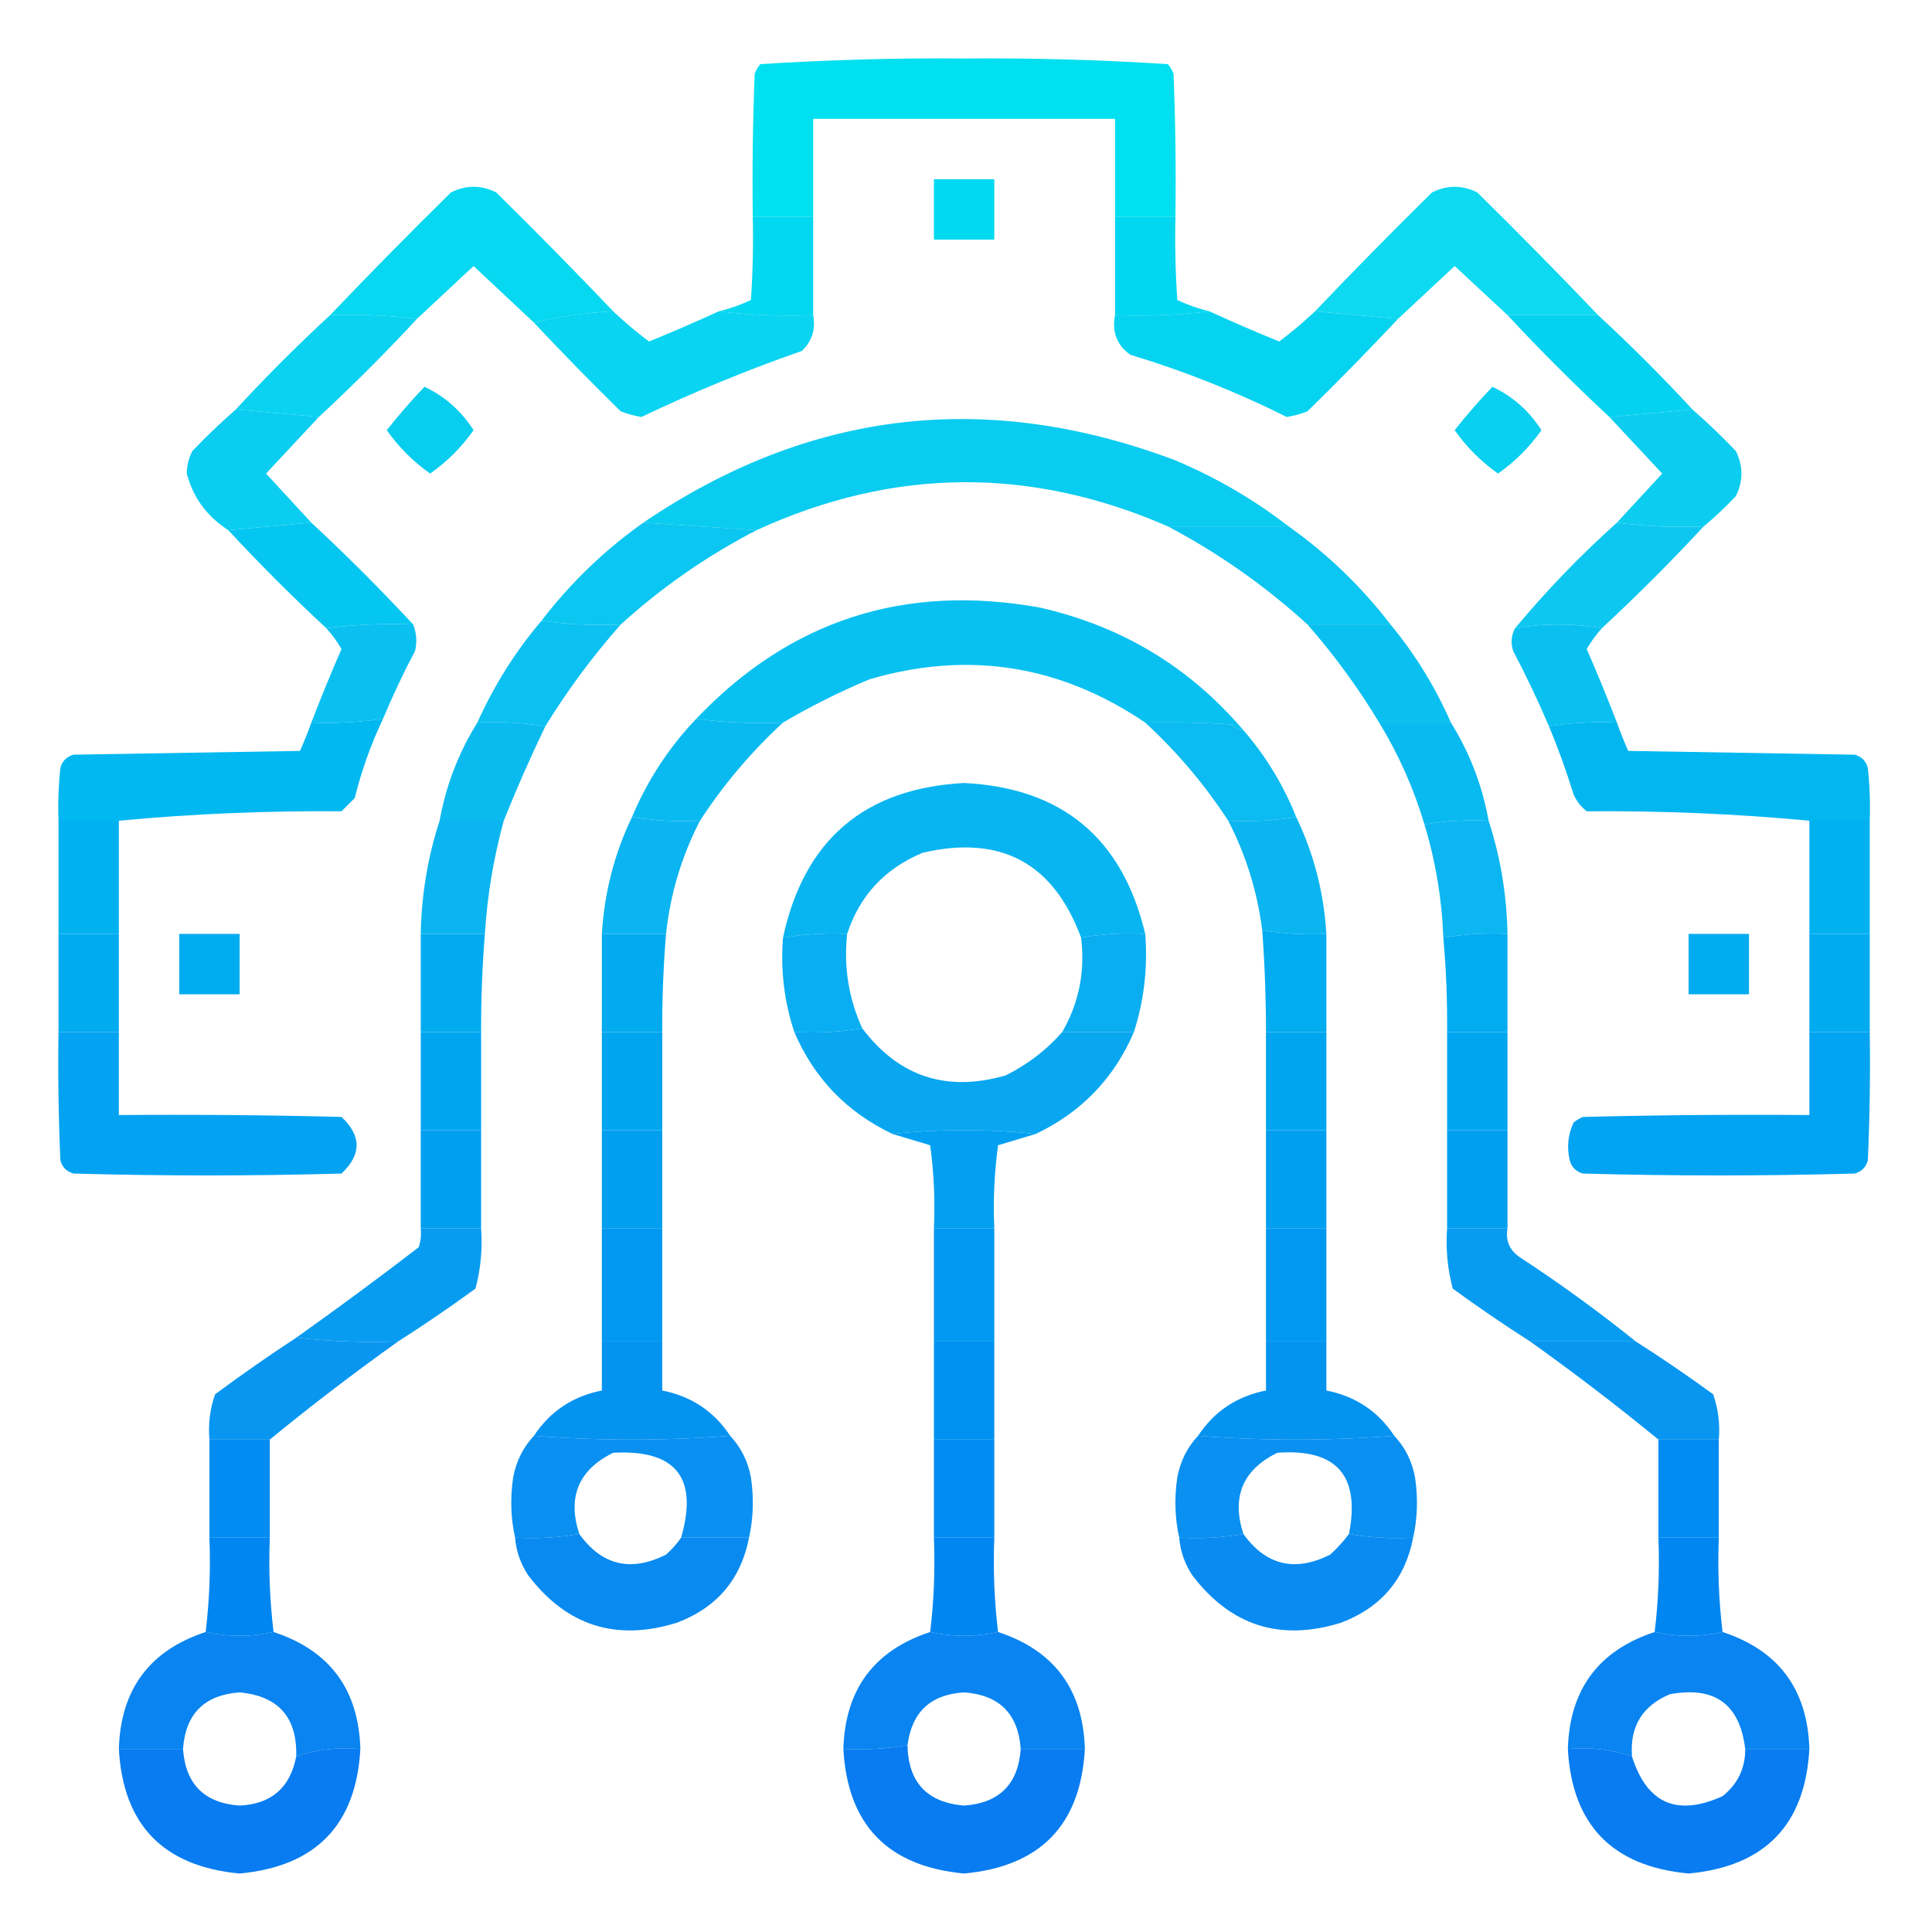 <svg xmlns="http://www.w3.org/2000/svg" xmlns:xlink="http://www.w3.org/1999/xlink" version="1.1" width="512px" height="512px" style="shape-rendering:geometricPrecision; text-rendering:geometricPrecision; image-rendering:optimizeQuality; fill-rule:evenodd; clip-rule:evenodd">
<g><path style="opacity:0.996" fill="#00e0f0" d="M 311.5,57.5 C 306.167,57.5 300.833,57.5 295.5,57.5C 295.5,48.833 295.5,40.167 295.5,31.5C 268.833,31.5 242.167,31.5 215.5,31.5C 215.5,40.167 215.5,48.833 215.5,57.5C 210.167,57.5 204.833,57.5 199.5,57.5C 199.333,44.829 199.5,32.162 200,19.5C 200.374,18.584 200.874,17.75 201.5,17C 219.412,15.846 237.412,15.346 255.5,15.5C 273.588,15.346 291.588,15.846 309.5,17C 310.126,17.75 310.626,18.584 311,19.5C 311.5,32.162 311.667,44.829 311.5,57.5 Z"/></g>
<g><path style="opacity:0.947" fill="#00d7f0" d="M 423.5,83.5 C 415.5,83.5 407.5,83.5 399.5,83.5C 394.854,79.189 390.187,74.855 385.5,70.5C 380.48,75.188 375.48,79.855 370.5,84.5C 363.167,83.833 355.833,83.167 348.5,82.5C 358.631,71.868 368.965,61.368 379.5,51C 383.5,49 387.5,49 391.5,51C 402.369,61.702 413.035,72.535 423.5,83.5 Z"/></g>
<g><path style="opacity:0.976" fill="#00d7f0" d="M 162.5,82.5 C 155.274,82.849 148.274,83.849 141.5,85.5C 136.187,80.522 130.854,75.522 125.5,70.5C 120.48,75.188 115.48,79.855 110.5,84.5C 102.709,83.549 95.042,83.216 87.5,83.5C 97.965,72.535 108.631,61.702 119.5,51C 123.5,49 127.5,49 131.5,51C 142.035,61.368 152.369,71.868 162.5,82.5 Z"/></g>
<g><path style="opacity:0.992" fill="#00d7ef" d="M 199.5,57.5 C 204.833,57.5 210.167,57.5 215.5,57.5C 215.5,66.167 215.5,74.833 215.5,83.5C 206.983,83.826 198.65,83.493 190.5,82.5C 193.44,81.798 196.273,80.798 199,79.5C 199.5,72.174 199.666,64.841 199.5,57.5 Z"/></g>
<g><path style="opacity:1" fill="#00daf0" d="M 247.5,47.5 C 252.833,47.5 258.167,47.5 263.5,47.5C 263.5,52.833 263.5,58.167 263.5,63.5C 258.167,63.5 252.833,63.5 247.5,63.5C 247.5,58.167 247.5,52.833 247.5,47.5 Z"/></g>
<g><path style="opacity:0.995" fill="#00d7f0" d="M 295.5,57.5 C 300.833,57.5 306.167,57.5 311.5,57.5C 311.334,64.841 311.5,72.174 312,79.5C 314.727,80.798 317.56,81.798 320.5,82.5C 312.35,83.493 304.017,83.826 295.5,83.5C 295.5,74.833 295.5,66.167 295.5,57.5 Z"/></g>
<g><path style="opacity:0.963" fill="#00d1f0" d="M 87.5,83.5 C 95.042,83.216 102.709,83.549 110.5,84.5C 102.167,93.5 93.5,102.167 84.5,110.5C 77.167,109.833 69.833,109.167 62.5,108.5C 70.5,99.833 78.833,91.5 87.5,83.5 Z"/></g>
<g><path style="opacity:0.964" fill="#00d2f0" d="M 162.5,82.5 C 165.512,85.345 168.679,88.012 172,90.5C 178.251,87.956 184.417,85.29 190.5,82.5C 198.65,83.493 206.983,83.826 215.5,83.5C 216.186,87.287 215.186,90.454 212.5,93C 197.997,98.055 183.83,103.889 170,110.5C 168.112,110.204 166.278,109.704 164.5,109C 156.631,101.298 148.964,93.465 141.5,85.5C 148.274,83.849 155.274,82.849 162.5,82.5 Z"/></g>
<g><path style="opacity:0.973" fill="#00d2f0" d="M 320.5,82.5 C 326.583,85.29 332.749,87.956 339,90.5C 342.321,88.012 345.488,85.345 348.5,82.5C 355.833,83.167 363.167,83.833 370.5,84.5C 362.702,92.798 354.702,100.965 346.5,109C 344.722,109.704 342.888,110.204 341,110.5C 327.646,103.826 313.813,98.326 299.5,94C 295.952,91.409 294.618,87.909 295.5,83.5C 304.017,83.826 312.35,83.493 320.5,82.5 Z"/></g>
<g><path style="opacity:0.98" fill="#00d1f0" d="M 399.5,83.5 C 407.5,83.5 415.5,83.5 423.5,83.5C 432.167,91.5 440.5,99.833 448.5,108.5C 441.266,109.198 433.933,109.864 426.5,110.5C 417.167,101.833 408.167,92.833 399.5,83.5 Z"/></g>
<g><path style="opacity:0.96" fill="#00cbf0" d="M 62.5,108.5 C 69.833,109.167 77.167,109.833 84.5,110.5C 79.855,115.48 75.188,120.48 70.5,125.5C 74.522,129.854 78.522,134.187 82.5,138.5C 75.167,139.167 67.833,139.833 60.5,140.5C 54.833,136.851 51.166,131.851 49.5,125.5C 49.515,123.366 50.015,121.366 51,119.5C 54.702,115.63 58.536,111.963 62.5,108.5 Z"/></g>
<g><path style="opacity:0.95" fill="#00cbf0" d="M 448.5,108.5 C 452.464,111.963 456.298,115.63 460,119.5C 462,123.5 462,127.5 460,131.5C 457.297,134.371 454.464,137.038 451.5,139.5C 443.648,139.825 435.982,139.492 428.5,138.5C 432.478,134.187 436.478,129.854 440.5,125.5C 435.812,120.48 431.145,115.48 426.5,110.5C 433.933,109.864 441.266,109.198 448.5,108.5 Z"/></g>
<g><path style="opacity:0.969" fill="#01ccef" d="M 112.5,102.5 C 117.863,105.022 122.197,108.855 125.5,114C 122.333,118.5 118.5,122.333 114,125.5C 109.5,122.333 105.667,118.5 102.5,114C 105.656,110.011 108.989,106.177 112.5,102.5 Z"/></g>
<g><path style="opacity:0.961" fill="#00cef0" d="M 395.5,102.5 C 400.863,105.022 405.197,108.855 408.5,114C 405.333,118.5 401.5,122.333 397,125.5C 392.5,122.333 388.667,118.5 385.5,114C 388.656,110.011 391.989,106.177 395.5,102.5 Z"/></g>
<g><path style="opacity:0.958" fill="#00caf0" d="M 341.5,139.5 C 330.833,139.5 320.167,139.5 309.5,139.5C 273.031,123.562 236.698,123.895 200.5,140.5C 190.5,139.833 180.5,139.167 170.5,138.5C 214.505,108.646 261.505,103.146 311.5,122C 322.384,126.598 332.384,132.432 341.5,139.5 Z"/></g>
<g><path style="opacity:0.944" fill="#00c4f0" d="M 428.5,138.5 C 435.982,139.492 443.648,139.825 451.5,139.5C 442.833,148.833 433.833,157.833 424.5,166.5C 416.932,165.188 409.265,165.188 401.5,166.5C 409.778,156.553 418.778,147.22 428.5,138.5 Z"/></g>
<g><path style="opacity:0.98" fill="#00c5f0" d="M 82.5,138.5 C 91.833,147.167 100.833,156.167 109.5,165.5C 101.648,165.175 93.982,165.508 86.5,166.5C 77.5,158.167 68.833,149.5 60.5,140.5C 67.833,139.833 75.167,139.167 82.5,138.5 Z"/></g>
<g><path style="opacity:0.958" fill="#00c4f0" d="M 170.5,138.5 C 180.5,139.167 190.5,139.833 200.5,140.5C 187.397,147.274 175.397,155.607 164.5,165.5C 157.313,165.825 150.313,165.491 143.5,164.5C 151.206,154.46 160.206,145.793 170.5,138.5 Z"/></g>
<g><path style="opacity:0.955" fill="#00c4f0" d="M 309.5,139.5 C 320.167,139.5 330.833,139.5 341.5,139.5C 351.794,146.793 360.794,155.46 368.5,165.5C 361.167,165.5 353.833,165.5 346.5,165.5C 335.251,155.245 322.918,146.578 309.5,139.5 Z"/></g>
<g><path style="opacity:0.963" fill="#00bff0" d="M 329.5,193.5 C 328.244,193.539 327.244,193.039 326.5,192C 318.841,191.5 311.174,191.334 303.5,191.5C 280.946,176.222 256.613,172.388 230.5,180C 222.532,183.317 214.866,187.15 207.5,191.5C 199.648,191.825 191.982,191.492 184.5,190.5C 209.329,164.392 239.663,154.558 275.5,161C 297.19,165.888 315.19,176.721 329.5,193.5 Z"/></g>
<g><path style="opacity:0.959" fill="#00bef0" d="M 109.5,165.5 C 110.39,167.782 110.556,170.115 110,172.5C 106.882,178.401 104.049,184.401 101.5,190.5C 95.225,191.418 88.892,191.751 82.5,191.5C 85.016,184.964 87.683,178.464 90.5,172C 89.35,170.019 88.016,168.186 86.5,166.5C 93.982,165.508 101.648,165.175 109.5,165.5 Z"/></g>
<g><path style="opacity:0.955" fill="#00bef0" d="M 143.5,164.5 C 150.313,165.491 157.313,165.825 164.5,165.5C 157.031,173.96 150.364,182.96 144.5,192.5C 138.69,191.51 132.69,191.177 126.5,191.5C 130.92,181.649 136.586,172.649 143.5,164.5 Z"/></g>
<g><path style="opacity:0.962" fill="#00bef0" d="M 346.5,165.5 C 353.833,165.5 361.167,165.5 368.5,165.5C 375.015,173.368 380.348,182.035 384.5,191.5C 378.167,191.5 371.833,191.5 365.5,191.5C 359.94,182.272 353.606,173.606 346.5,165.5 Z"/></g>
<g><path style="opacity:0.964" fill="#00bef0" d="M 424.5,166.5 C 422.984,168.186 421.65,170.019 420.5,172C 423.318,178.464 425.984,184.964 428.5,191.5C 422.409,191.211 416.409,191.545 410.5,192.5C 407.62,185.738 404.453,179.072 401,172.5C 400.322,170.402 400.489,168.402 401.5,166.5C 409.265,165.188 416.932,165.188 424.5,166.5 Z"/></g>
<g><path style="opacity:0.989" fill="#00b8f0" d="M 101.5,190.5 C 98.316,197.217 95.816,204.217 94,211.5C 92.833,212.667 91.667,213.833 90.5,215C 70.475,214.843 50.808,215.676 31.5,217.5C 26.167,217.5 20.833,217.5 15.5,217.5C 15.334,212.821 15.501,208.155 16,203.5C 16.5,201.667 17.667,200.5 19.5,200C 39.5,199.667 59.5,199.333 79.5,199C 80.601,196.528 81.601,194.028 82.5,191.5C 88.892,191.751 95.225,191.418 101.5,190.5 Z"/></g>
<g><path style="opacity:0.961" fill="#00b8f0" d="M 184.5,190.5 C 191.982,191.492 199.648,191.825 207.5,191.5C 199.07,199.262 191.736,207.928 185.5,217.5C 179.31,217.823 173.31,217.49 167.5,216.5C 171.601,206.747 177.268,198.081 184.5,190.5 Z"/></g>
<g><path style="opacity:0.954" fill="#00b8f0" d="M 126.5,191.5 C 132.69,191.177 138.69,191.51 144.5,192.5C 140.523,200.78 136.856,209.113 133.5,217.5C 127.833,217.5 122.167,217.5 116.5,217.5C 118.194,208.127 121.527,199.46 126.5,191.5 Z"/></g>
<g><path style="opacity:0.955" fill="#00b8f0" d="M 303.5,191.5 C 311.174,191.334 318.841,191.5 326.5,192C 327.244,193.039 328.244,193.539 329.5,193.5C 335.419,200.325 340.086,207.992 343.5,216.5C 337.69,217.49 331.69,217.823 325.5,217.5C 319.264,207.928 311.93,199.262 303.5,191.5 Z"/></g>
<g><path style="opacity:0.961" fill="#00b8f0" d="M 365.5,191.5 C 371.833,191.5 378.167,191.5 384.5,191.5C 389.473,199.46 392.806,208.127 394.5,217.5C 388.741,217.214 383.075,217.548 377.5,218.5C 374.657,208.965 370.657,199.965 365.5,191.5 Z"/></g>
<g><path style="opacity:0.989" fill="#00b7f0" d="M 428.5,191.5 C 429.399,194.028 430.399,196.528 431.5,199C 451.5,199.333 471.5,199.667 491.5,200C 493.333,200.5 494.5,201.667 495,203.5C 495.499,208.155 495.666,212.821 495.5,217.5C 490.167,217.5 484.833,217.5 479.5,217.5C 460.192,215.676 440.526,214.843 420.5,215C 418.951,213.786 417.785,212.286 417,210.5C 415.12,204.357 412.953,198.357 410.5,192.5C 416.409,191.545 422.409,191.211 428.5,191.5 Z"/></g>
<g><path style="opacity:0.961" fill="#00b3f0" d="M 303.5,247.5 C 297.642,247.178 291.975,247.511 286.5,248.5C 279.167,228.666 265.167,221.166 244.5,226C 234.491,230.171 227.825,237.338 224.5,247.5C 218.741,247.214 213.075,247.548 207.5,248.5C 213.081,222.583 229.081,208.916 255.5,207.5C 281.471,208.8 297.471,222.134 303.5,247.5 Z"/></g>
<g><path style="opacity:1" fill="#00b1f0" d="M 15.5,217.5 C 20.833,217.5 26.167,217.5 31.5,217.5C 31.5,227.5 31.5,237.5 31.5,247.5C 26.167,247.5 20.833,247.5 15.5,247.5C 15.5,237.5 15.5,227.5 15.5,217.5 Z"/></g>
<g><path style="opacity:0.954" fill="#00b2f0" d="M 116.5,217.5 C 122.167,217.5 127.833,217.5 133.5,217.5C 130.804,227.318 129.137,237.318 128.5,247.5C 122.833,247.5 117.167,247.5 111.5,247.5C 111.693,237.127 113.36,227.127 116.5,217.5 Z"/></g>
<g><path style="opacity:0.956" fill="#00b2f0" d="M 167.5,216.5 C 173.31,217.49 179.31,217.823 185.5,217.5C 180.652,226.882 177.652,236.882 176.5,247.5C 170.833,247.5 165.167,247.5 159.5,247.5C 160.156,236.538 162.823,226.204 167.5,216.5 Z"/></g>
<g><path style="opacity:0.958" fill="#00b2f0" d="M 343.5,216.5 C 348.177,226.204 350.844,236.538 351.5,247.5C 345.741,247.786 340.075,247.452 334.5,246.5C 333.197,236.281 330.197,226.614 325.5,217.5C 331.69,217.823 337.69,217.49 343.5,216.5 Z"/></g>
<g><path style="opacity:0.953" fill="#00b2f0" d="M 394.5,217.5 C 397.64,227.127 399.307,237.127 399.5,247.5C 393.741,247.214 388.075,247.548 382.5,248.5C 382.121,238.274 380.455,228.274 377.5,218.5C 383.075,217.548 388.741,217.214 394.5,217.5 Z"/></g>
<g><path style="opacity:1" fill="#00b1f0" d="M 479.5,217.5 C 484.833,217.5 490.167,217.5 495.5,217.5C 495.5,227.5 495.5,237.5 495.5,247.5C 490.167,247.5 484.833,247.5 479.5,247.5C 479.5,237.5 479.5,227.5 479.5,217.5 Z"/></g>
<g><path style="opacity:0.991" fill="#00abf0" d="M 334.5,246.5 C 340.075,247.452 345.741,247.786 351.5,247.5C 351.5,256.167 351.5,264.833 351.5,273.5C 346.167,273.5 340.833,273.5 335.5,273.5C 335.499,264.485 335.166,255.485 334.5,246.5 Z"/></g>
<g><path style="opacity:1" fill="#00abf0" d="M 15.5,247.5 C 20.833,247.5 26.167,247.5 31.5,247.5C 31.5,256.167 31.5,264.833 31.5,273.5C 26.167,273.5 20.833,273.5 15.5,273.5C 15.5,264.833 15.5,256.167 15.5,247.5 Z"/></g>
<g><path style="opacity:1" fill="#00acf0" d="M 47.5,247.5 C 52.833,247.5 58.167,247.5 63.5,247.5C 63.5,252.833 63.5,258.167 63.5,263.5C 58.167,263.5 52.833,263.5 47.5,263.5C 47.5,258.167 47.5,252.833 47.5,247.5 Z"/></g>
<g><path style="opacity:0.99" fill="#00abf0" d="M 111.5,247.5 C 117.167,247.5 122.833,247.5 128.5,247.5C 127.797,256.149 127.464,264.815 127.5,273.5C 122.167,273.5 116.833,273.5 111.5,273.5C 111.5,264.833 111.5,256.167 111.5,247.5 Z"/></g>
<g><path style="opacity:0.99" fill="#00abf0" d="M 159.5,247.5 C 165.167,247.5 170.833,247.5 176.5,247.5C 175.797,256.149 175.464,264.815 175.5,273.5C 170.167,273.5 164.833,273.5 159.5,273.5C 159.5,264.833 159.5,256.167 159.5,247.5 Z"/></g>
<g><path style="opacity:0.968" fill="#00abf0" d="M 224.5,247.5 C 223.562,256.267 224.896,264.6 228.5,272.5C 222.69,273.49 216.69,273.823 210.5,273.5C 207.826,265.432 206.826,257.099 207.5,248.5C 213.075,247.548 218.741,247.214 224.5,247.5 Z"/></g>
<g><path style="opacity:0.958" fill="#00abf0" d="M 303.5,247.5 C 304.193,256.43 303.193,265.097 300.5,273.5C 294.167,273.5 287.833,273.5 281.5,273.5C 285.94,265.789 287.606,257.456 286.5,248.5C 291.975,247.511 297.642,247.178 303.5,247.5 Z"/></g>
<g><path style="opacity:0.992" fill="#00abf0" d="M 399.5,247.5 C 399.5,256.167 399.5,264.833 399.5,273.5C 394.167,273.5 388.833,273.5 383.5,273.5C 383.573,265.146 383.24,256.812 382.5,248.5C 388.075,247.548 393.741,247.214 399.5,247.5 Z"/></g>
<g><path style="opacity:1" fill="#00acf0" d="M 447.5,247.5 C 452.833,247.5 458.167,247.5 463.5,247.5C 463.5,252.833 463.5,258.167 463.5,263.5C 458.167,263.5 452.833,263.5 447.5,263.5C 447.5,258.167 447.5,252.833 447.5,247.5 Z"/></g>
<g><path style="opacity:1" fill="#00abf0" d="M 479.5,247.5 C 484.833,247.5 490.167,247.5 495.5,247.5C 495.5,256.167 495.5,264.833 495.5,273.5C 490.167,273.5 484.833,273.5 479.5,273.5C 479.5,264.833 479.5,256.167 479.5,247.5 Z"/></g>
<g><path style="opacity:0.965" fill="#00a5f0" d="M 228.5,272.5 C 238.18,285.337 250.846,289.504 266.5,285C 272.329,282.104 277.329,278.271 281.5,273.5C 287.833,273.5 294.167,273.5 300.5,273.5C 295.251,285.75 286.584,294.75 274.5,300.5C 261.833,299.167 249.167,299.167 236.5,300.5C 224.42,294.754 215.753,285.754 210.5,273.5C 216.69,273.823 222.69,273.49 228.5,272.5 Z"/></g>
<g><path style="opacity:1" fill="#00a5f0" d="M 111.5,273.5 C 116.833,273.5 122.167,273.5 127.5,273.5C 127.5,282.167 127.5,290.833 127.5,299.5C 122.167,299.5 116.833,299.5 111.5,299.5C 111.5,290.833 111.5,282.167 111.5,273.5 Z"/></g>
<g><path style="opacity:1" fill="#00a5f0" d="M 159.5,273.5 C 164.833,273.5 170.167,273.5 175.5,273.5C 175.5,282.167 175.5,290.833 175.5,299.5C 170.167,299.5 164.833,299.5 159.5,299.5C 159.5,290.833 159.5,282.167 159.5,273.5 Z"/></g>
<g><path style="opacity:1" fill="#00a5f0" d="M 335.5,273.5 C 340.833,273.5 346.167,273.5 351.5,273.5C 351.5,282.167 351.5,290.833 351.5,299.5C 346.167,299.5 340.833,299.5 335.5,299.5C 335.5,290.833 335.5,282.167 335.5,273.5 Z"/></g>
<g><path style="opacity:1" fill="#00a5f0" d="M 383.5,273.5 C 388.833,273.5 394.167,273.5 399.5,273.5C 399.5,282.167 399.5,290.833 399.5,299.5C 394.167,299.5 388.833,299.5 383.5,299.5C 383.5,290.833 383.5,282.167 383.5,273.5 Z"/></g>
<g><path style="opacity:0.988" fill="#00a2f0" d="M 15.5,273.5 C 20.833,273.5 26.167,273.5 31.5,273.5C 31.5,280.833 31.5,288.167 31.5,295.5C 51.169,295.333 70.836,295.5 90.5,296C 95.833,301 95.833,306 90.5,311C 66.833,311.667 43.167,311.667 19.5,311C 17.667,310.5 16.5,309.333 16,307.5C 15.5,296.172 15.334,284.838 15.5,273.5 Z"/></g>
<g><path style="opacity:1" fill="#009ff0" d="M 111.5,299.5 C 116.833,299.5 122.167,299.5 127.5,299.5C 127.5,308.167 127.5,316.833 127.5,325.5C 122.167,325.5 116.833,325.5 111.5,325.5C 111.5,316.833 111.5,308.167 111.5,299.5 Z"/></g>
<g><path style="opacity:1" fill="#009ff0" d="M 159.5,299.5 C 164.833,299.5 170.167,299.5 175.5,299.5C 175.5,308.167 175.5,316.833 175.5,325.5C 170.167,325.5 164.833,325.5 159.5,325.5C 159.5,316.833 159.5,308.167 159.5,299.5 Z"/></g>
<g><path style="opacity:0.988" fill="#009ff0" d="M 236.5,300.5 C 249.167,299.167 261.833,299.167 274.5,300.5C 271.179,301.495 267.846,302.495 264.5,303.5C 263.503,310.803 263.169,318.137 263.5,325.5C 258.167,325.5 252.833,325.5 247.5,325.5C 247.831,318.137 247.497,310.803 246.5,303.5C 243.154,302.495 239.821,301.495 236.5,300.5 Z"/></g>
<g><path style="opacity:1" fill="#009ff0" d="M 335.5,299.5 C 340.833,299.5 346.167,299.5 351.5,299.5C 351.5,308.167 351.5,316.833 351.5,325.5C 346.167,325.5 340.833,325.5 335.5,325.5C 335.5,316.833 335.5,308.167 335.5,299.5 Z"/></g>
<g><path style="opacity:1" fill="#009ff0" d="M 383.5,299.5 C 388.833,299.5 394.167,299.5 399.5,299.5C 399.5,308.167 399.5,316.833 399.5,325.5C 394.167,325.5 388.833,325.5 383.5,325.5C 383.5,316.833 383.5,308.167 383.5,299.5 Z"/></g>
<g><path style="opacity:0.992" fill="#00a2f0" d="M 479.5,273.5 C 484.833,273.5 490.167,273.5 495.5,273.5C 495.667,284.838 495.5,296.172 495,307.5C 494.5,309.333 493.333,310.5 491.5,311C 467.5,311.667 443.5,311.667 419.5,311C 417.667,310.5 416.5,309.333 416,307.5C 415.183,304.036 415.517,300.702 417,297.5C 417.75,296.874 418.584,296.374 419.5,296C 439.497,295.5 459.497,295.333 479.5,295.5C 479.5,288.167 479.5,280.833 479.5,273.5 Z"/></g>
<g><path style="opacity:0.965" fill="#0099f0" d="M 111.5,325.5 C 116.833,325.5 122.167,325.5 127.5,325.5C 127.897,330.959 127.397,336.292 126,341.5C 119.268,346.413 112.435,351.08 105.5,355.5C 96.318,355.827 87.318,355.493 78.5,354.5C 89.432,346.749 100.265,338.749 111,330.5C 111.494,328.866 111.66,327.199 111.5,325.5 Z"/></g>
<g><path style="opacity:1" fill="#0098f0" d="M 159.5,325.5 C 164.833,325.5 170.167,325.5 175.5,325.5C 175.5,335.5 175.5,345.5 175.5,355.5C 170.167,355.5 164.833,355.5 159.5,355.5C 159.5,345.5 159.5,335.5 159.5,325.5 Z"/></g>
<g><path style="opacity:1" fill="#0098f0" d="M 247.5,325.5 C 252.833,325.5 258.167,325.5 263.5,325.5C 263.5,335.5 263.5,345.5 263.5,355.5C 258.167,355.5 252.833,355.5 247.5,355.5C 247.5,345.5 247.5,335.5 247.5,325.5 Z"/></g>
<g><path style="opacity:1" fill="#0098f0" d="M 335.5,325.5 C 340.833,325.5 346.167,325.5 351.5,325.5C 351.5,335.5 351.5,345.5 351.5,355.5C 346.167,355.5 340.833,355.5 335.5,355.5C 335.5,345.5 335.5,335.5 335.5,325.5 Z"/></g>
<g><path style="opacity:0.968" fill="#0099f0" d="M 383.5,325.5 C 388.833,325.5 394.167,325.5 399.5,325.5C 398.959,328.652 399.959,331.152 402.5,333C 413.255,340.032 423.588,347.532 433.5,355.5C 424.167,355.5 414.833,355.5 405.5,355.5C 398.565,351.08 391.732,346.413 385,341.5C 383.603,336.292 383.103,330.959 383.5,325.5 Z"/></g>
<g><path style="opacity:0.962" fill="#0093f0" d="M 78.5,354.5 C 87.318,355.493 96.318,355.827 105.5,355.5C 93.882,363.783 82.549,372.45 71.5,381.5C 66.167,381.5 60.833,381.5 55.5,381.5C 55.146,377.363 55.646,373.363 57,369.5C 64.047,364.28 71.213,359.28 78.5,354.5 Z"/></g>
<g><path style="opacity:0.978" fill="#0091f0" d="M 159.5,355.5 C 164.833,355.5 170.167,355.5 175.5,355.5C 175.5,359.833 175.5,364.167 175.5,368.5C 183.225,370.022 189.225,374.022 193.5,380.5C 176.167,381.833 158.833,381.833 141.5,380.5C 145.775,374.022 151.775,370.022 159.5,368.5C 159.5,364.167 159.5,359.833 159.5,355.5 Z"/></g>
<g><path style="opacity:1" fill="#0092f0" d="M 247.5,355.5 C 252.833,355.5 258.167,355.5 263.5,355.5C 263.5,364.167 263.5,372.833 263.5,381.5C 258.167,381.5 252.833,381.5 247.5,381.5C 247.5,372.833 247.5,364.167 247.5,355.5 Z"/></g>
<g><path style="opacity:0.978" fill="#0091f0" d="M 335.5,355.5 C 340.833,355.5 346.167,355.5 351.5,355.5C 351.5,359.833 351.5,364.167 351.5,368.5C 359.225,370.022 365.225,374.022 369.5,380.5C 352.167,381.833 334.833,381.833 317.5,380.5C 321.775,374.022 327.775,370.022 335.5,368.5C 335.5,364.167 335.5,359.833 335.5,355.5 Z"/></g>
<g><path style="opacity:0.967" fill="#0093f0" d="M 405.5,355.5 C 414.833,355.5 424.167,355.5 433.5,355.5C 440.435,359.92 447.268,364.587 454,369.5C 455.354,373.363 455.854,377.363 455.5,381.5C 450.167,381.5 444.833,381.5 439.5,381.5C 428.451,372.45 417.118,363.783 405.5,355.5 Z"/></g>
<g><path style="opacity:0.964" fill="#008cf0" d="M 141.5,380.5 C 158.833,381.833 176.167,381.833 193.5,380.5C 196.357,383.546 198.19,387.213 199,391.5C 199.817,397.016 199.651,402.35 198.5,407.5C 192.5,407.5 186.5,407.5 180.5,407.5C 185.103,391.598 179.103,384.098 162.5,385C 153.33,389.514 150.33,396.681 153.5,406.5C 148.025,407.489 142.358,407.822 136.5,407.5C 135.349,402.35 135.183,397.016 136,391.5C 136.81,387.213 138.643,383.546 141.5,380.5 Z"/></g>
<g><path style="opacity:0.961" fill="#008cf0" d="M 317.5,380.5 C 334.833,381.833 352.167,381.833 369.5,380.5C 372.357,383.546 374.19,387.213 375,391.5C 375.817,397.016 375.651,402.35 374.5,407.5C 368.642,407.822 362.975,407.489 357.5,406.5C 360.514,391.016 354.18,383.849 338.5,385C 329.33,389.514 326.33,396.681 329.5,406.5C 324.025,407.489 318.358,407.822 312.5,407.5C 311.349,402.35 311.183,397.016 312,391.5C 312.81,387.213 314.643,383.546 317.5,380.5 Z"/></g>
<g><path style="opacity:1" fill="#008cf0" d="M 55.5,381.5 C 60.833,381.5 66.167,381.5 71.5,381.5C 71.5,390.167 71.5,398.833 71.5,407.5C 66.167,407.5 60.833,407.5 55.5,407.5C 55.5,398.833 55.5,390.167 55.5,381.5 Z"/></g>
<g><path style="opacity:1" fill="#008cf0" d="M 247.5,381.5 C 252.833,381.5 258.167,381.5 263.5,381.5C 263.5,390.167 263.5,398.833 263.5,407.5C 258.167,407.5 252.833,407.5 247.5,407.5C 247.5,398.833 247.5,390.167 247.5,381.5 Z"/></g>
<g><path style="opacity:1" fill="#008cf0" d="M 439.5,381.5 C 444.833,381.5 450.167,381.5 455.5,381.5C 455.5,390.167 455.5,398.833 455.5,407.5C 450.167,407.5 444.833,407.5 439.5,407.5C 439.5,398.833 439.5,390.167 439.5,381.5 Z"/></g>
<g><path style="opacity:0.999" fill="#0086f0" d="M 55.5,407.5 C 60.833,407.5 66.167,407.5 71.5,407.5C 71.174,416.017 71.507,424.35 72.5,432.5C 66.5,433.833 60.5,433.833 54.5,432.5C 55.493,424.35 55.826,416.017 55.5,407.5 Z"/></g>
<g><path style="opacity:0.965" fill="#0187f0" d="M 153.5,406.5 C 159.487,414.844 167.153,416.677 176.5,412C 178.041,410.629 179.375,409.129 180.5,407.5C 186.5,407.5 192.5,407.5 198.5,407.5C 196.376,418.464 190.043,425.964 179.5,430C 163.367,435.066 150.2,430.899 140,417.5C 137.965,414.439 136.799,411.105 136.5,407.5C 142.358,407.822 148.025,407.489 153.5,406.5 Z"/></g>
<g><path style="opacity:0.999" fill="#0086f0" d="M 247.5,407.5 C 252.833,407.5 258.167,407.5 263.5,407.5C 263.174,416.017 263.507,424.35 264.5,432.5C 258.5,433.833 252.5,433.833 246.5,432.5C 247.493,424.35 247.826,416.017 247.5,407.5 Z"/></g>
<g><path style="opacity:0.964" fill="#0187f0" d="M 329.5,406.5 C 335.487,414.844 343.153,416.677 352.5,412C 354.402,410.27 356.069,408.437 357.5,406.5C 362.975,407.489 368.642,407.822 374.5,407.5C 372.376,418.464 366.043,425.964 355.5,430C 339.367,435.066 326.2,430.899 316,417.5C 313.965,414.439 312.799,411.105 312.5,407.5C 318.358,407.822 324.025,407.489 329.5,406.5 Z"/></g>
<g><path style="opacity:0.999" fill="#0086f0" d="M 439.5,407.5 C 444.833,407.5 450.167,407.5 455.5,407.5C 455.174,416.017 455.507,424.35 456.5,432.5C 450.5,433.833 444.5,433.833 438.5,432.5C 439.493,424.35 439.826,416.017 439.5,407.5 Z"/></g>
<g><path style="opacity:0.962" fill="#0080f0" d="M 54.5,432.5 C 60.5,433.833 66.5,433.833 72.5,432.5C 87.374,437.387 95.041,447.721 95.5,463.5C 89.537,462.955 83.87,463.621 78.5,465.5C 78.793,455.128 73.793,449.461 63.5,448.5C 54.16,449.173 49.16,454.173 48.5,463.5C 42.833,463.5 37.167,463.5 31.5,463.5C 31.959,447.721 39.626,437.387 54.5,432.5 Z"/></g>
<g><path style="opacity:0.964" fill="#0080f0" d="M 246.5,432.5 C 252.5,433.833 258.5,433.833 264.5,432.5C 279.374,437.387 287.041,447.721 287.5,463.5C 281.833,463.5 276.167,463.5 270.5,463.5C 269.84,454.173 264.84,449.173 255.5,448.5C 246.628,449.039 241.628,453.705 240.5,462.5C 234.925,463.452 229.259,463.786 223.5,463.5C 223.959,447.721 231.626,437.387 246.5,432.5 Z"/></g>
<g><path style="opacity:0.964" fill="#0080f0" d="M 438.5,432.5 C 444.5,433.833 450.5,433.833 456.5,432.5C 471.374,437.387 479.041,447.721 479.5,463.5C 473.833,463.5 468.167,463.5 462.5,463.5C 461.081,451.611 454.415,446.778 442.5,449C 435.206,452.085 431.873,457.585 432.5,465.5C 427.13,463.621 421.463,462.955 415.5,463.5C 415.959,447.721 423.626,437.387 438.5,432.5 Z"/></g>
<g><path style="opacity:0.967" fill="#0078f0" d="M 31.5,463.5 C 37.167,463.5 42.833,463.5 48.5,463.5C 49.16,472.827 54.16,477.827 63.5,478.5C 71.911,478.088 76.911,473.755 78.5,465.5C 83.87,463.621 89.537,462.955 95.5,463.5C 94.382,483.619 83.716,494.619 63.5,496.5C 43.284,494.619 32.617,483.619 31.5,463.5 Z"/></g>
<g><path style="opacity:0.967" fill="#0078f0" d="M 240.5,462.5 C 240.686,472.352 245.686,477.685 255.5,478.5C 264.84,477.827 269.84,472.827 270.5,463.5C 276.167,463.5 281.833,463.5 287.5,463.5C 286.383,483.619 275.716,494.619 255.5,496.5C 235.284,494.619 224.617,483.619 223.5,463.5C 229.259,463.786 234.925,463.452 240.5,462.5 Z"/></g>
<g><path style="opacity:0.967" fill="#0078f0" d="M 415.5,463.5 C 421.463,462.955 427.13,463.621 432.5,465.5C 436.441,477.966 444.441,481.466 456.5,476C 460.524,472.787 462.524,468.62 462.5,463.5C 468.167,463.5 473.833,463.5 479.5,463.5C 478.383,483.619 467.716,494.619 447.5,496.5C 427.284,494.619 416.617,483.619 415.5,463.5 Z"/></g>
</svg>
